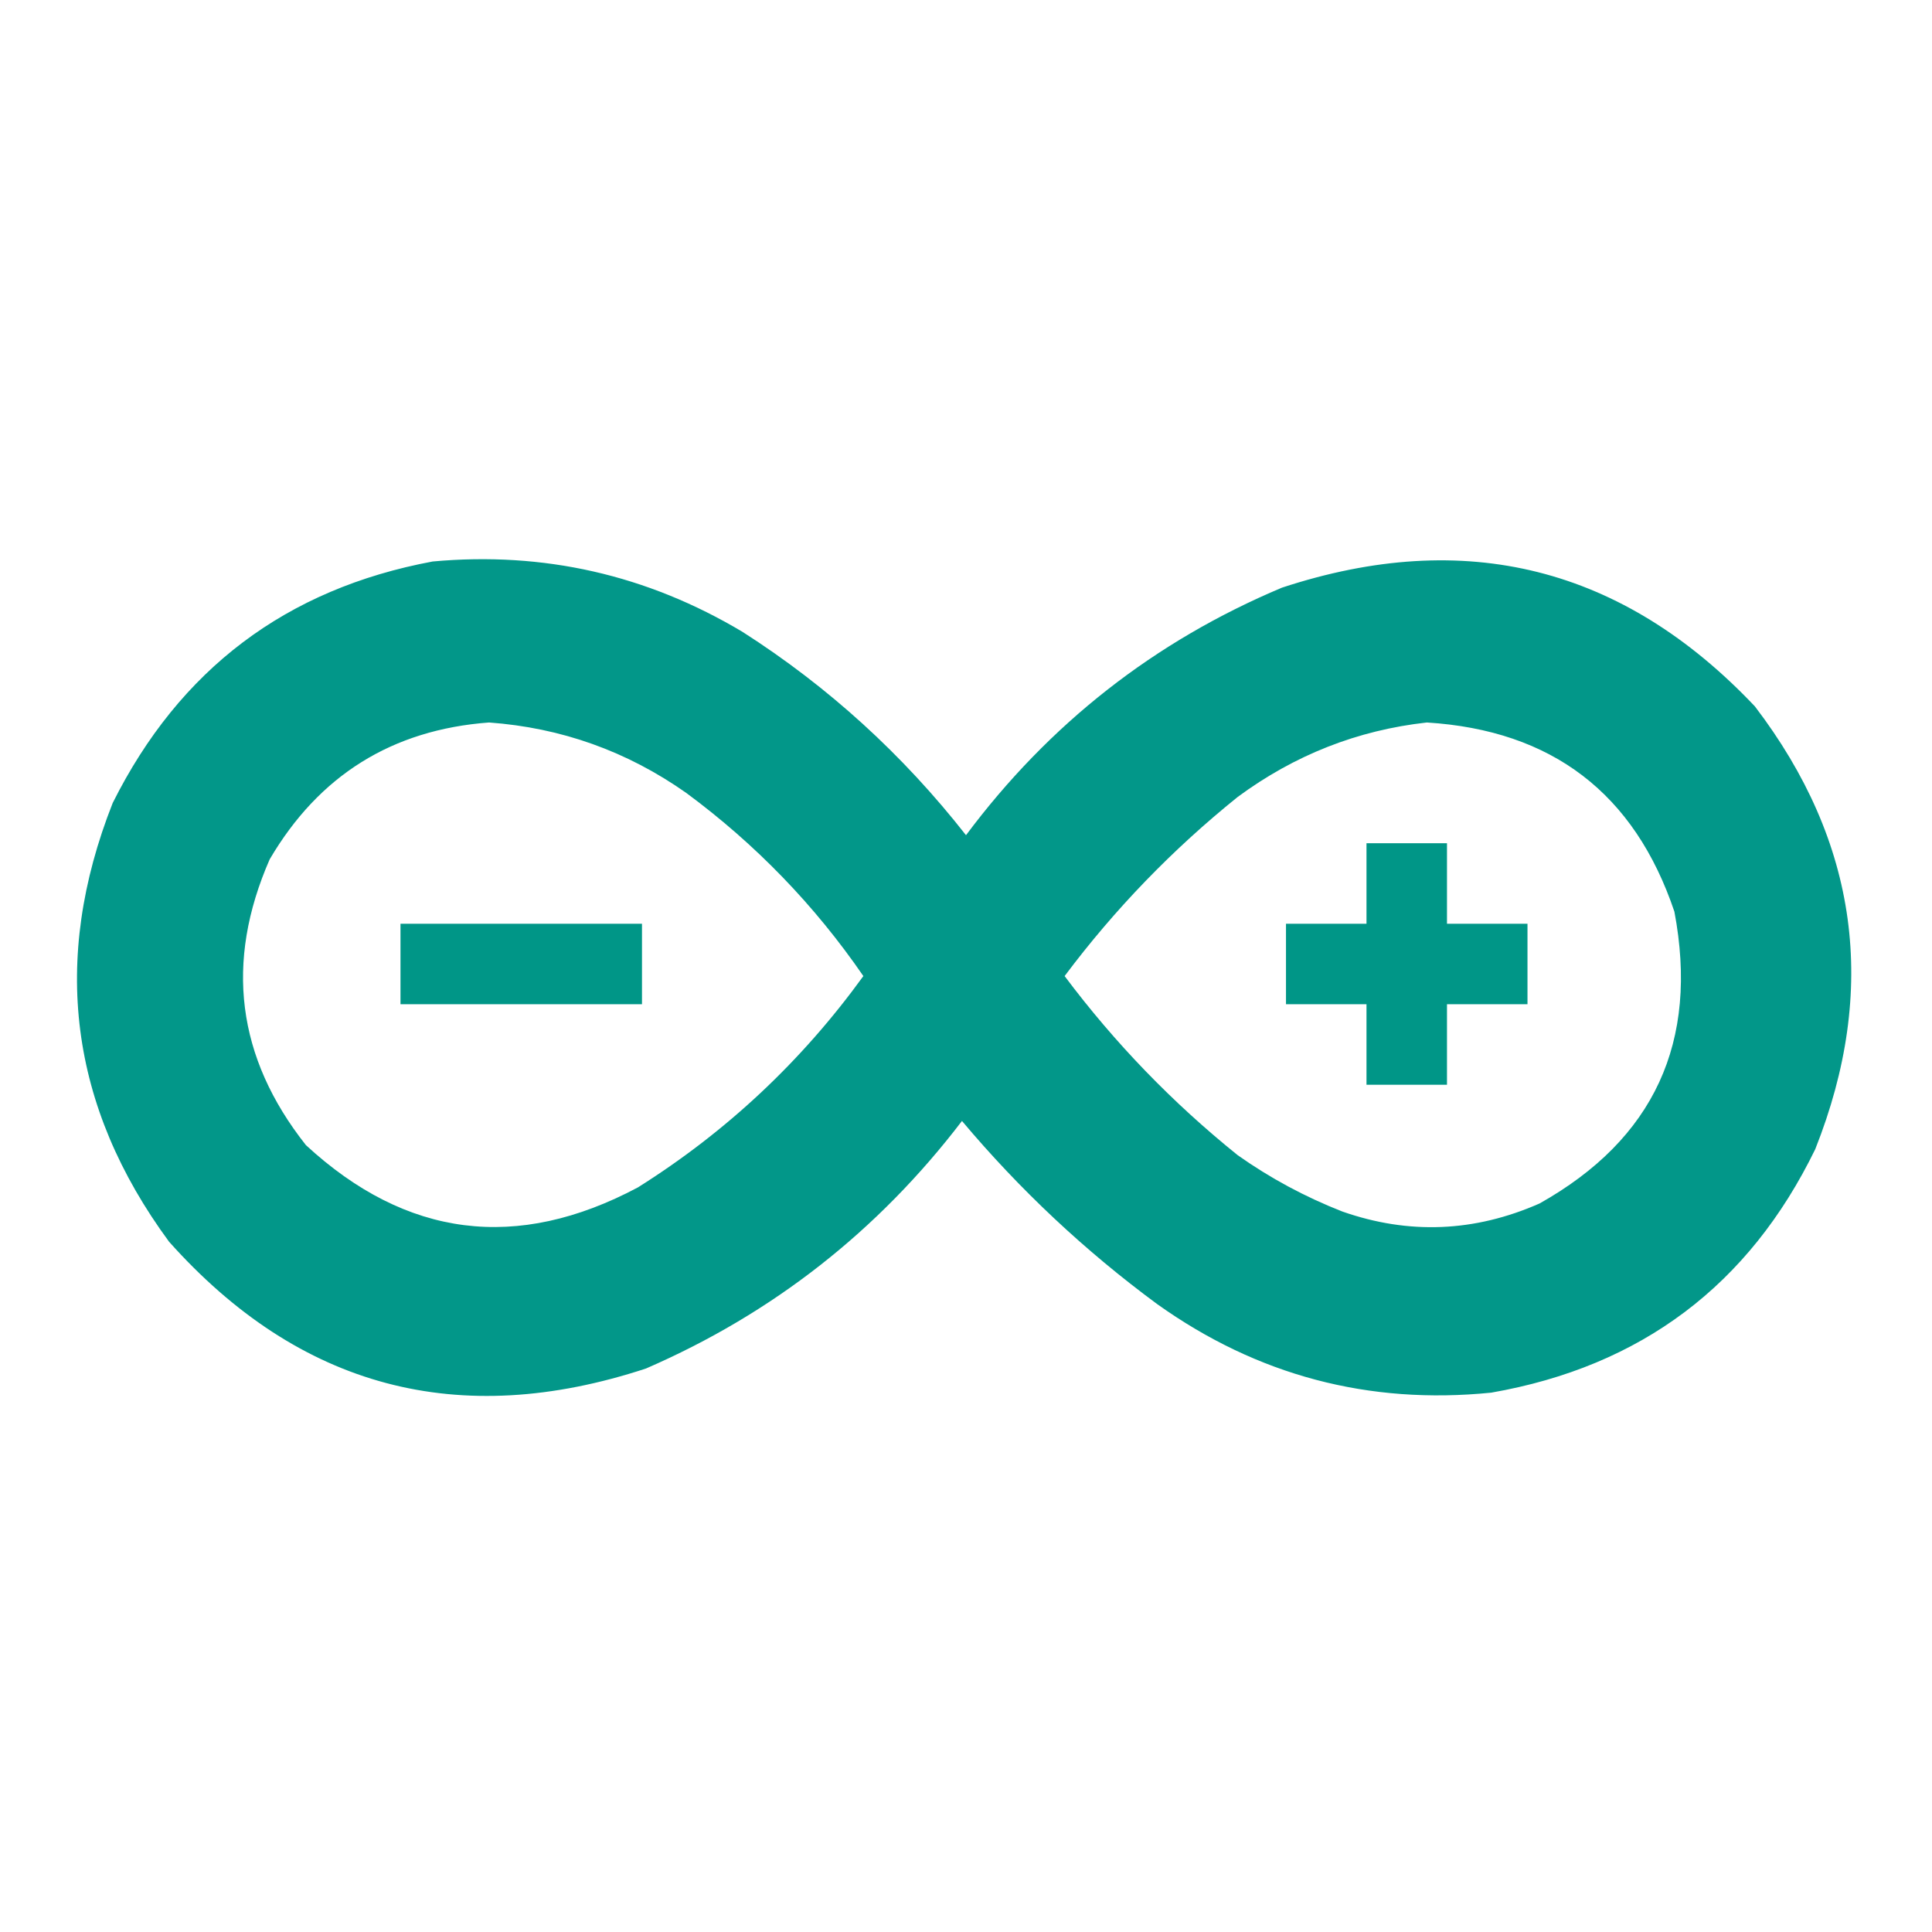 <?xml version="1.0" encoding="UTF-8"?>
<!DOCTYPE svg PUBLIC "-//W3C//DTD SVG 1.1//EN" "http://www.w3.org/Graphics/SVG/1.1/DTD/svg11.dtd">
<svg xmlns="http://www.w3.org/2000/svg" version="1.1" width="480px" height="480px" style="shape-rendering:geometricPrecision; text-rendering:geometricPrecision; image-rendering:optimizeQuality; fill-rule:evenodd; clip-rule:evenodd" xmlns:xlink="http://www.w3.org/1999/xlink">
<g><path style="opacity:0.99" fill="#009688" d="M 107.5,139.5 C 135.078,136.978 160.744,142.811 184.5,157C 205.796,170.624 224.296,187.457 240,207.5C 260.667,179.817 286.833,159.317 318.5,146C 364.05,131.012 403.217,140.846 436,175.5C 461.713,209.213 466.713,245.88 451,285.5C 434.547,319.326 407.713,339.493 370.5,346C 340.033,349.064 312.366,341.73 287.5,324C 269.545,310.767 253.378,295.6 239,278.5C 218.122,305.843 191.955,326.343 160.5,340C 113.934,355.319 74.434,344.819 42,308.5C 17.258,274.858 12.592,238.524 28,199.5C 44.599,166.293 71.1,146.293 107.5,139.5 Z M 121.5,179.5 C 139.441,180.803 155.774,186.636 170.5,197C 187.729,209.728 202.395,224.895 214.5,242.5C 199.183,263.653 180.516,281.153 158.5,295C 128.434,311.012 100.934,307.512 76,284.5C 58.807,262.742 55.807,239.075 67,213.5C 79.255,192.626 97.422,181.292 121.5,179.5 Z M 354.5,179.5 C 385.588,181.432 406.088,197.099 416,226.5C 422.121,258.855 410.954,283.021 382.5,299C 366.349,306.12 350.016,306.786 333.5,301C 324.228,297.365 315.561,292.699 307.5,287C 291.277,273.944 276.943,259.111 264.5,242.5C 276.943,225.889 291.277,211.056 307.5,198C 321.618,187.578 337.285,181.411 354.5,179.5 Z"/></g>
<g><path style="opacity:1" fill="#009687" d="M 339.5,209.5 C 346.167,209.5 352.833,209.5 359.5,209.5C 359.5,216.167 359.5,222.833 359.5,229.5C 366.167,229.5 372.833,229.5 379.5,229.5C 379.5,236.167 379.5,242.833 379.5,249.5C 372.833,249.5 366.167,249.5 359.5,249.5C 359.5,256.167 359.5,262.833 359.5,269.5C 352.833,269.5 346.167,269.5 339.5,269.5C 339.5,262.833 339.5,256.167 339.5,249.5C 332.833,249.5 326.167,249.5 319.5,249.5C 319.5,242.833 319.5,236.167 319.5,229.5C 326.167,229.5 332.833,229.5 339.5,229.5C 339.5,222.833 339.5,216.167 339.5,209.5 Z"/></g>
<g><path style="opacity:1" fill="#009687" d="M 99.5,229.5 C 119.5,229.5 139.5,229.5 159.5,229.5C 159.5,236.167 159.5,242.833 159.5,249.5C 139.5,249.5 119.5,249.5 99.5,249.5C 99.5,242.833 99.5,236.167 99.5,229.5 Z"/></g>
</svg>

